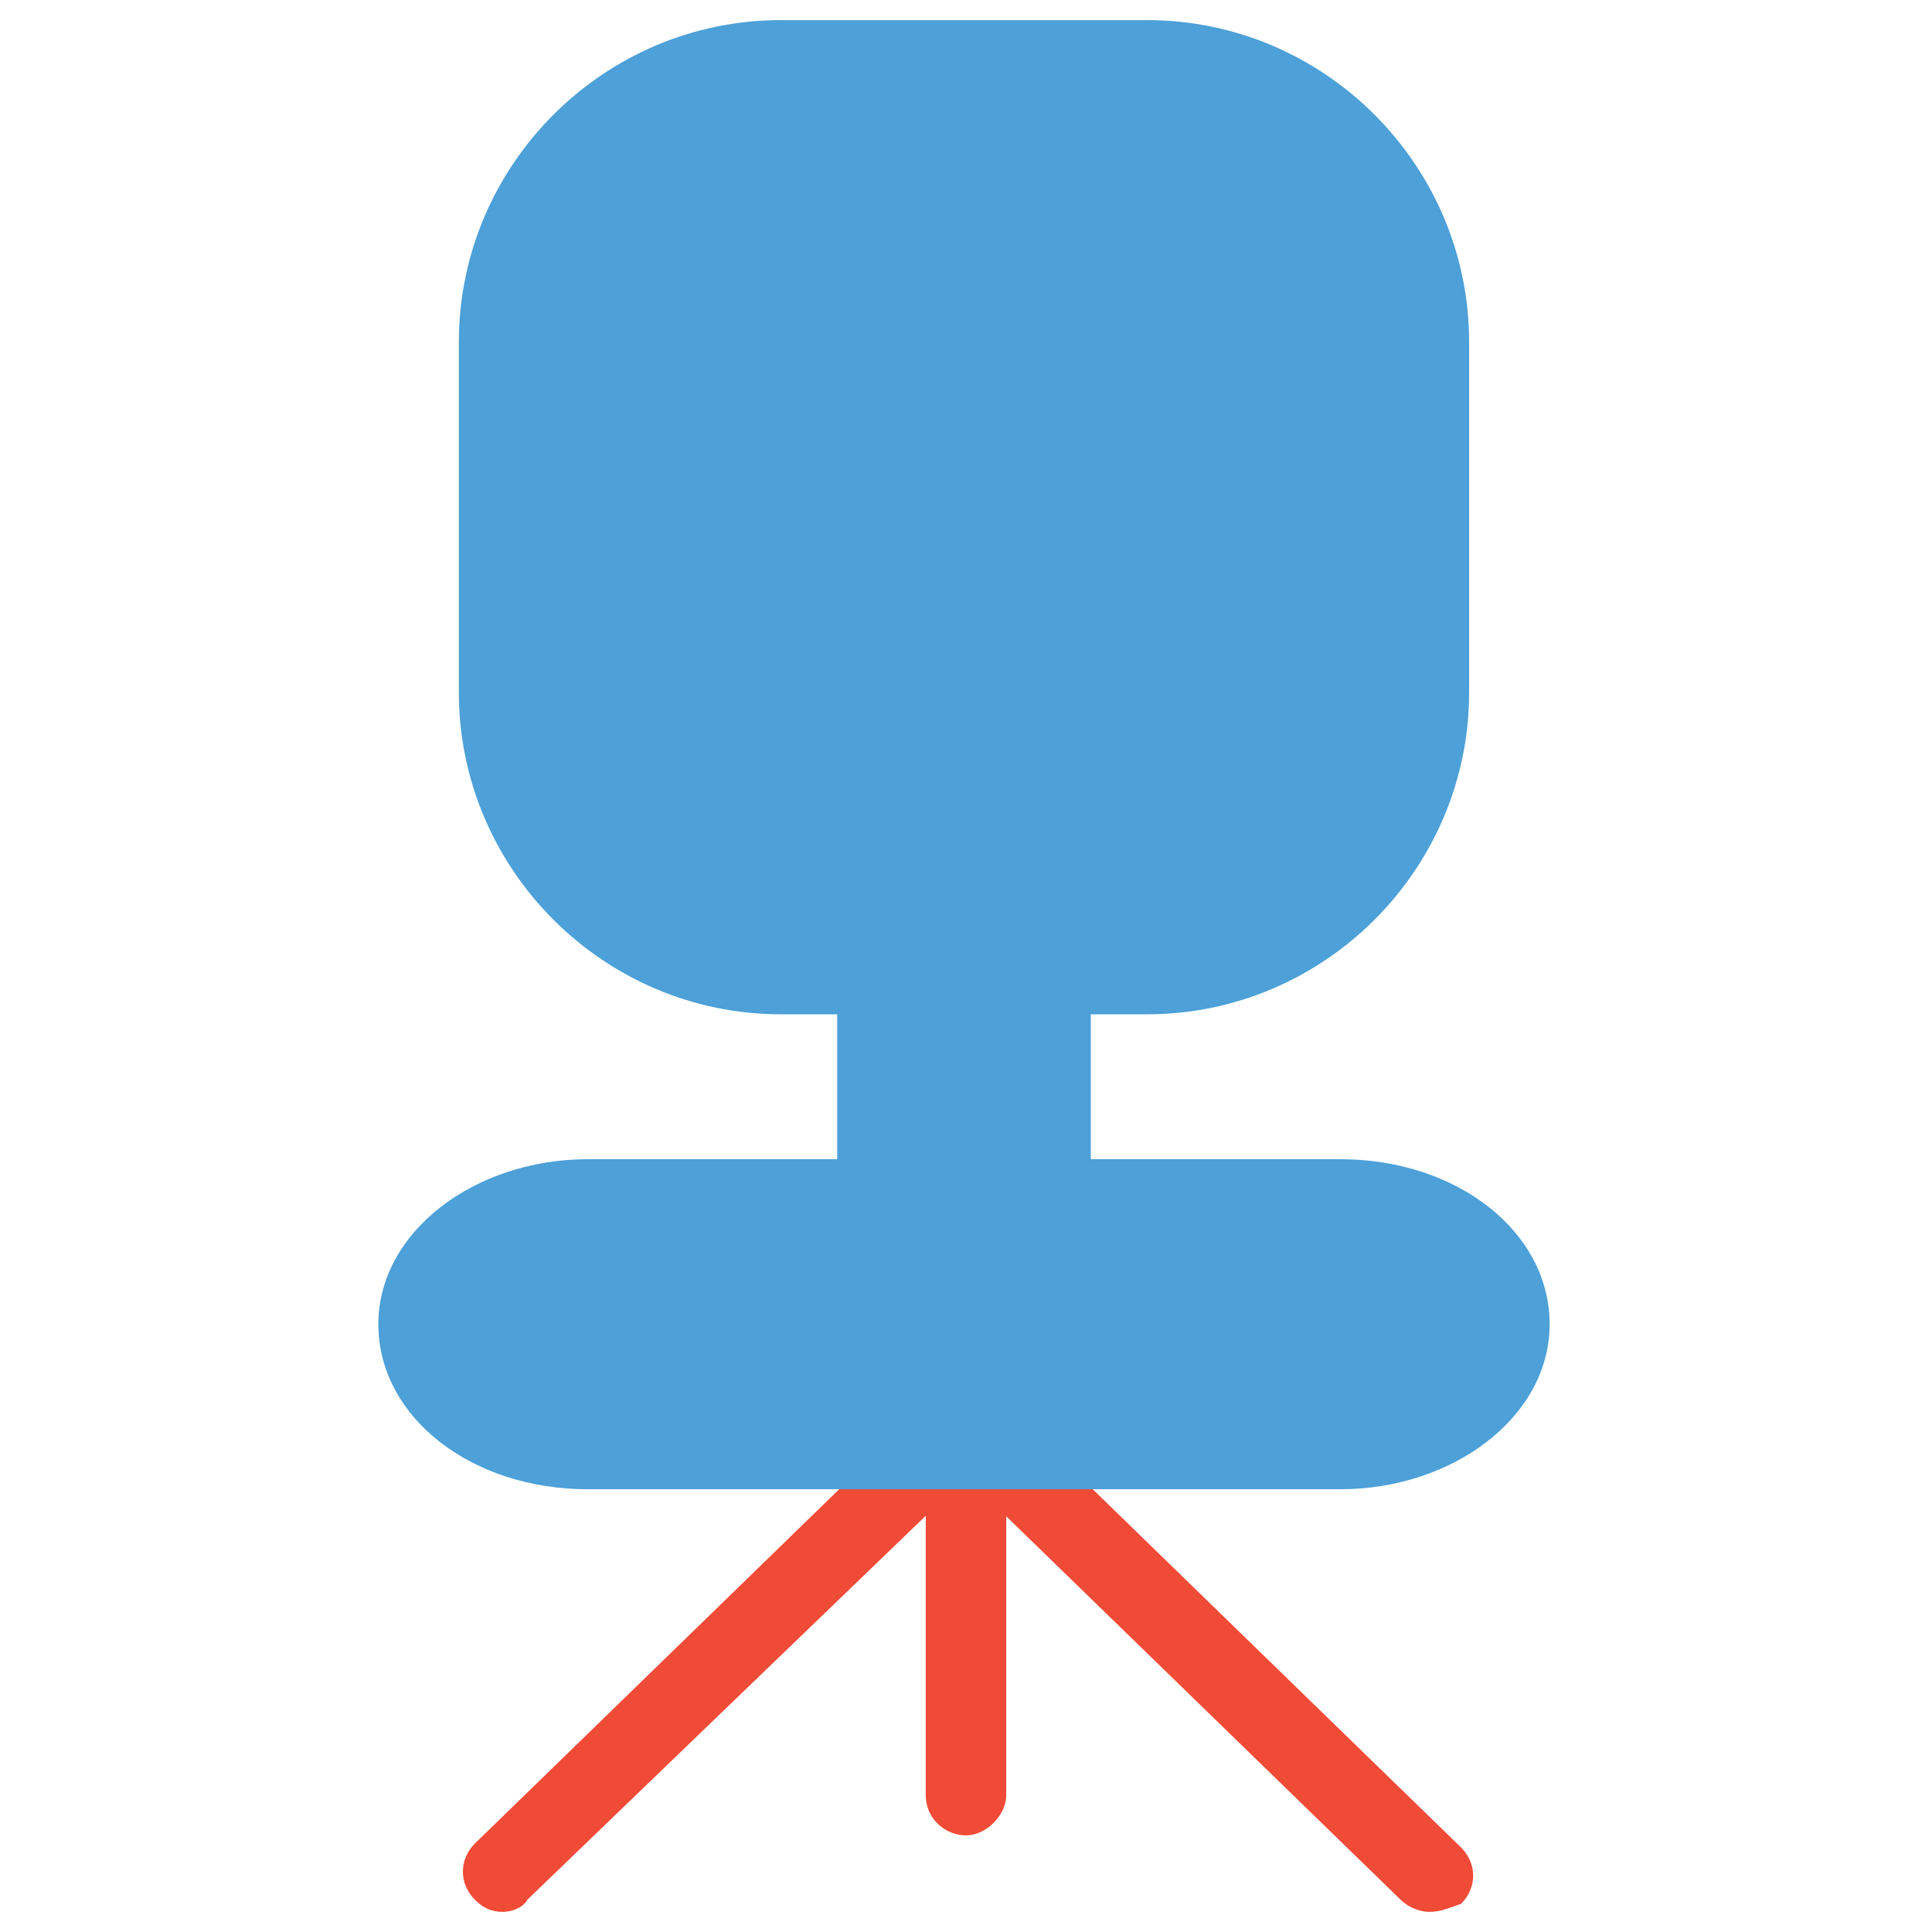 <?xml version="1.0" encoding="utf-8"?>
<!-- Generator: Adobe Illustrator 18.0.0, SVG Export Plug-In . SVG Version: 6.00 Build 0)  -->
<!DOCTYPE svg PUBLIC "-//W3C//DTD SVG 1.1//EN" "http://www.w3.org/Graphics/SVG/1.1/DTD/svg11.dtd">
<svg version="1.1" id="Layer_1" xmlns="http://www.w3.org/2000/svg" xmlns:xlink="http://www.w3.org/1999/xlink" x="0px" y="0px"
	 viewBox="0 0 48 48" enable-background="new 0 0 48 48" xml:space="preserve">
<g>
	<path fill="#F04B36" d="M24,45.6c-0.5,0-1-0.4-1-1V36c0-0.5,0.4-1,1-1c0.5,0,1,0.4,1,1v8.6C25,45.1,24.5,45.6,24,45.6z"/>
	<path fill="#F04B36" d="M12.5,47.5c-0.3,0-0.5-0.1-0.7-0.3c-0.4-0.4-0.4-1,0-1.4l10.9-10.6c0.4-0.4,1-0.4,1.4,0
		c0.4,0.4,0.4,1,0,1.4L13.1,47.2C13,47.4,12.7,47.5,12.5,47.5z"/>
	<path fill="#F04B36" d="M35.5,47.5c-0.2,0-0.5-0.1-0.7-0.3L24,36.7c-0.4-0.4-0.4-1,0-1.4c0.4-0.4,1-0.4,1.4,0l10.9,10.6
		c0.4,0.4,0.4,1,0,1.4C36,47.4,35.8,47.5,35.5,47.5z"/>
	<path fill="#4DA0D8" d="M33.3,28.8h-6.2v-3.6h1.4c4.4,0,8-3.6,8-8V8.5c0-4.4-3.6-8-8-8h-9.1c-4.4,0-8,3.6-8,8v8.7c0,4.4,3.6,8,8,8
		h1.4v3.6h-6.2c-2.8,0-5.2,1.8-5.2,4.1c0,2.3,2.3,4.1,5.2,4.1h18.7c2.8,0,5.2-1.8,5.2-4.1C38.5,30.6,36.2,28.8,33.3,28.8z"/>
</g>
</svg>
